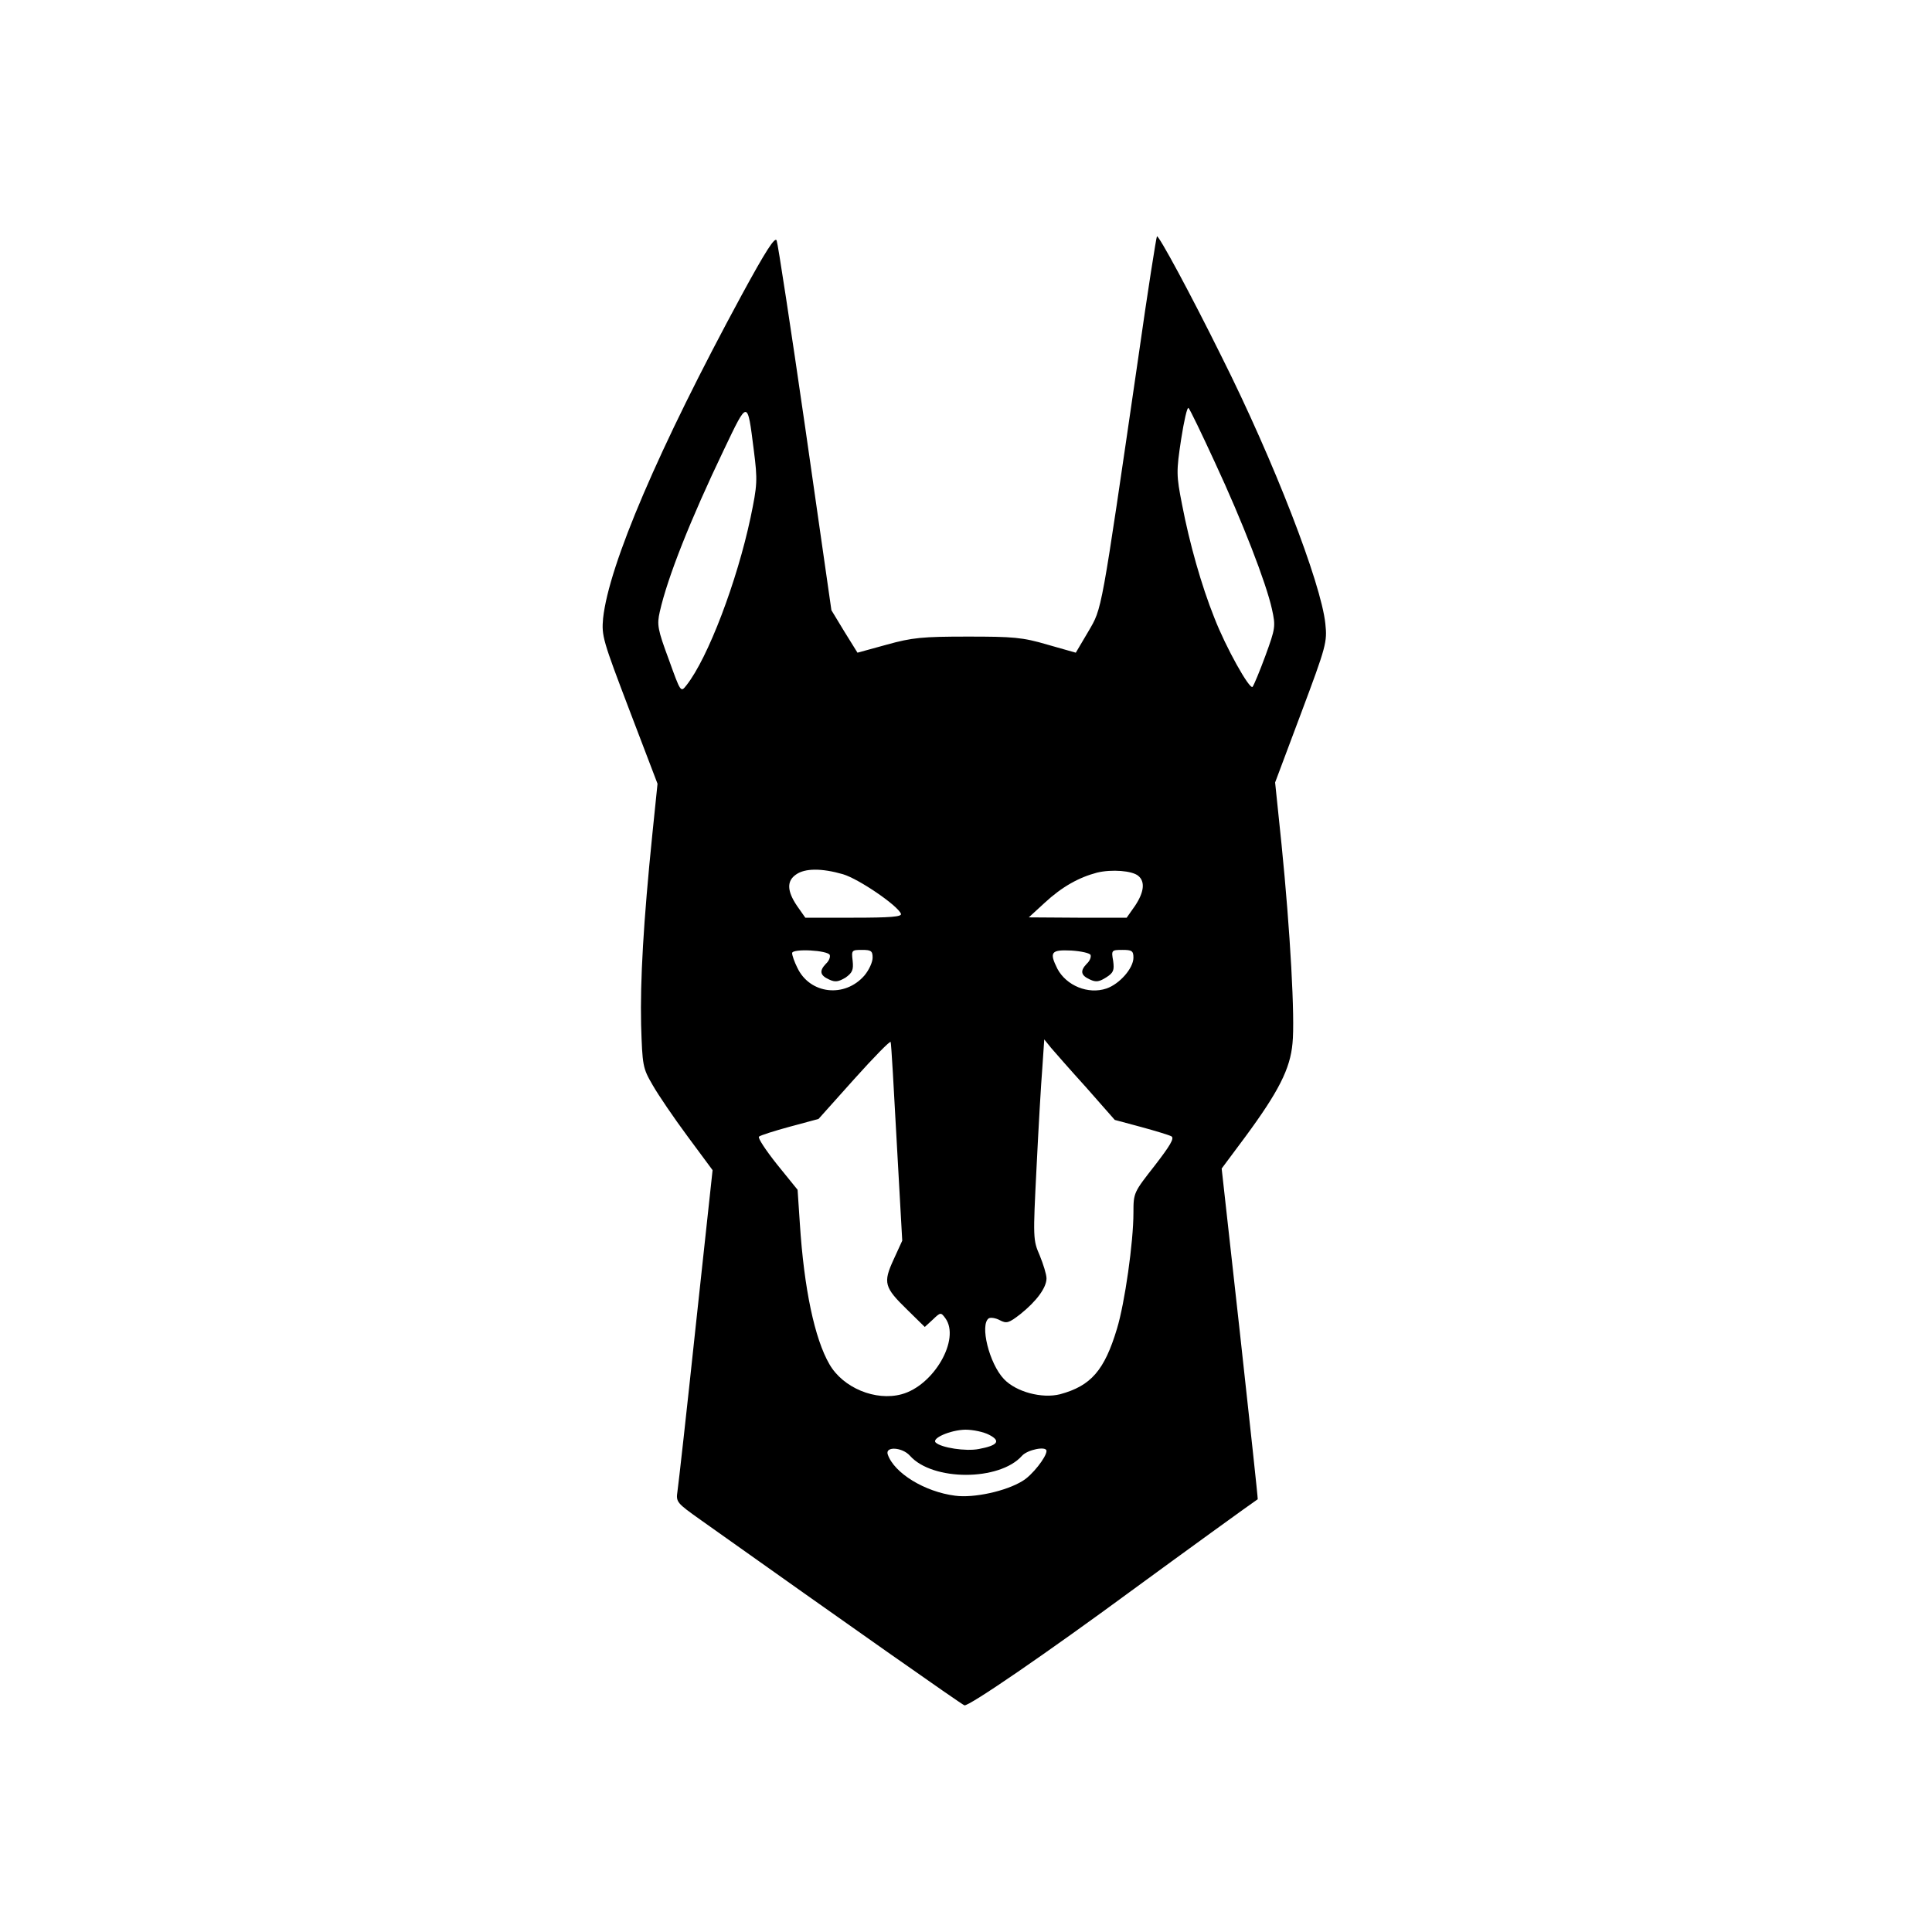 <?xml version="1.0" standalone="no"?>
<!DOCTYPE svg PUBLIC "-//W3C//DTD SVG 20010904//EN"
 "http://www.w3.org/TR/2001/REC-SVG-20010904/DTD/svg10.dtd">
<svg version="1.0" xmlns="http://www.w3.org/2000/svg"
 width="600pt" height="600pt" viewBox="0 0 600 600"
 preserveAspectRatio="xMidYMid meet">

<g transform="translate(0,600) scale(0.1,-0.1)"
fill="#000000" stroke="none">
<path d="M2303 5083 c-257 -474 -412 -837 -430 -1003 -5 -55 -1 -68 82 -286
l87 -228 -16 -156 c-28 -275 -38 -455 -35 -592 4 -128 5 -135 36 -188 17 -30
66 -102 109 -160 l77 -104 -52 -481 c-28 -264 -54 -496 -57 -516 -5 -34 -3
-36 73 -90 459 -326 809 -572 818 -575 12 -5 257 163 530 364 131 96 371 270
381 276 1 1 -24 232 -55 514 l-57 513 73 98 c104 141 140 212 147 291 8 77 -7
349 -34 617 l-20 193 81 216 c78 208 81 220 75 277 -13 126 -160 506 -322 829
-97 196 -196 379 -201 374 -2 -2 -29 -172 -58 -377 -117 -803 -112 -776 -155
-850 l-39 -66 -88 25 c-78 23 -107 25 -248 25 -140 0 -172 -3 -251 -25 l-91
-25 -41 66 -40 66 -81 565 c-45 311 -85 573 -89 583 -5 13 -34 -32 -109 -170z
m38 -481 c12 -94 11 -108 -10 -209 -42 -198 -132 -436 -199 -521 -18 -23 -18
-23 -55 80 -35 94 -37 108 -28 148 24 107 96 288 199 503 75 157 73 157 93 -1z
m1432 -38 c86 -185 159 -374 177 -455 12 -54 11 -60 -20 -145 -18 -49 -36 -92
-40 -97 -9 -10 -83 122 -119 215 -40 100 -77 231 -100 351 -18 91 -18 103 -3
202 9 58 19 102 23 98 5 -5 41 -80 82 -169z m-1155 -1279 c50 -15 171 -98 180
-123 3 -9 -33 -12 -147 -12 l-150 0 -26 37 c-31 46 -32 77 -3 97 28 20 80 20
146 1z m917 -5 c22 -18 18 -51 -10 -93 l-26 -37 -152 0 -152 1 49 45 c54 50
106 79 163 94 46 11 109 6 128 -10z m-958 -246 c2 -7 -3 -19 -12 -27 -21 -22
-19 -36 10 -49 19 -9 29 -7 51 6 21 15 25 24 22 52 -4 33 -3 34 29 34 28 0 33
-3 33 -24 0 -14 -11 -38 -25 -55 -61 -71 -170 -59 -209 24 -9 18 -16 38 -16
45 0 15 112 9 117 -6z m810 0 c2 -7 -3 -19 -12 -27 -21 -22 -19 -36 10 -49 19
-9 29 -7 51 7 22 14 25 22 21 51 -6 33 -5 34 29 34 29 0 34 -3 34 -24 0 -33
-43 -82 -84 -96 -57 -19 -124 9 -152 61 -26 52 -20 60 43 57 31 -2 58 -8 60
-14z m-602 -583 l17 -304 -27 -59 c-33 -72 -29 -86 43 -156 l54 -53 25 23 c24
23 25 23 39 4 47 -65 -36 -209 -136 -236 -81 -22 -182 20 -224 93 -46 79 -79
235 -92 437 l-7 105 -64 79 c-35 44 -60 82 -56 86 4 4 48 18 96 31 l89 24 111
124 c61 68 112 120 113 115 2 -5 10 -146 19 -313z m589 171 l88 -100 82 -22
c44 -12 87 -25 94 -29 10 -6 -5 -30 -52 -91 -65 -83 -66 -84 -66 -146 0 -92
-27 -281 -51 -360 -39 -130 -81 -178 -177 -204 -56 -14 -136 7 -174 47 -46 48
-76 170 -47 189 6 3 21 1 34 -6 21 -11 28 -9 64 19 50 40 81 82 81 111 0 12
-10 44 -21 71 -21 48 -21 54 -10 272 6 122 14 262 18 310 l6 89 21 -26 c12
-14 61 -70 110 -124z m-302 -1078 c37 -19 27 -33 -32 -44 -41 -8 -117 4 -134
20 -14 13 45 39 92 40 24 0 57 -7 74 -16z m-246 -65 c70 -79 278 -79 348 0 17
19 76 31 76 15 0 -19 -45 -76 -74 -93 -51 -32 -152 -54 -210 -46 -94 12 -189
70 -209 128 -9 26 45 23 69 -4z"/>
</g>
</svg>
